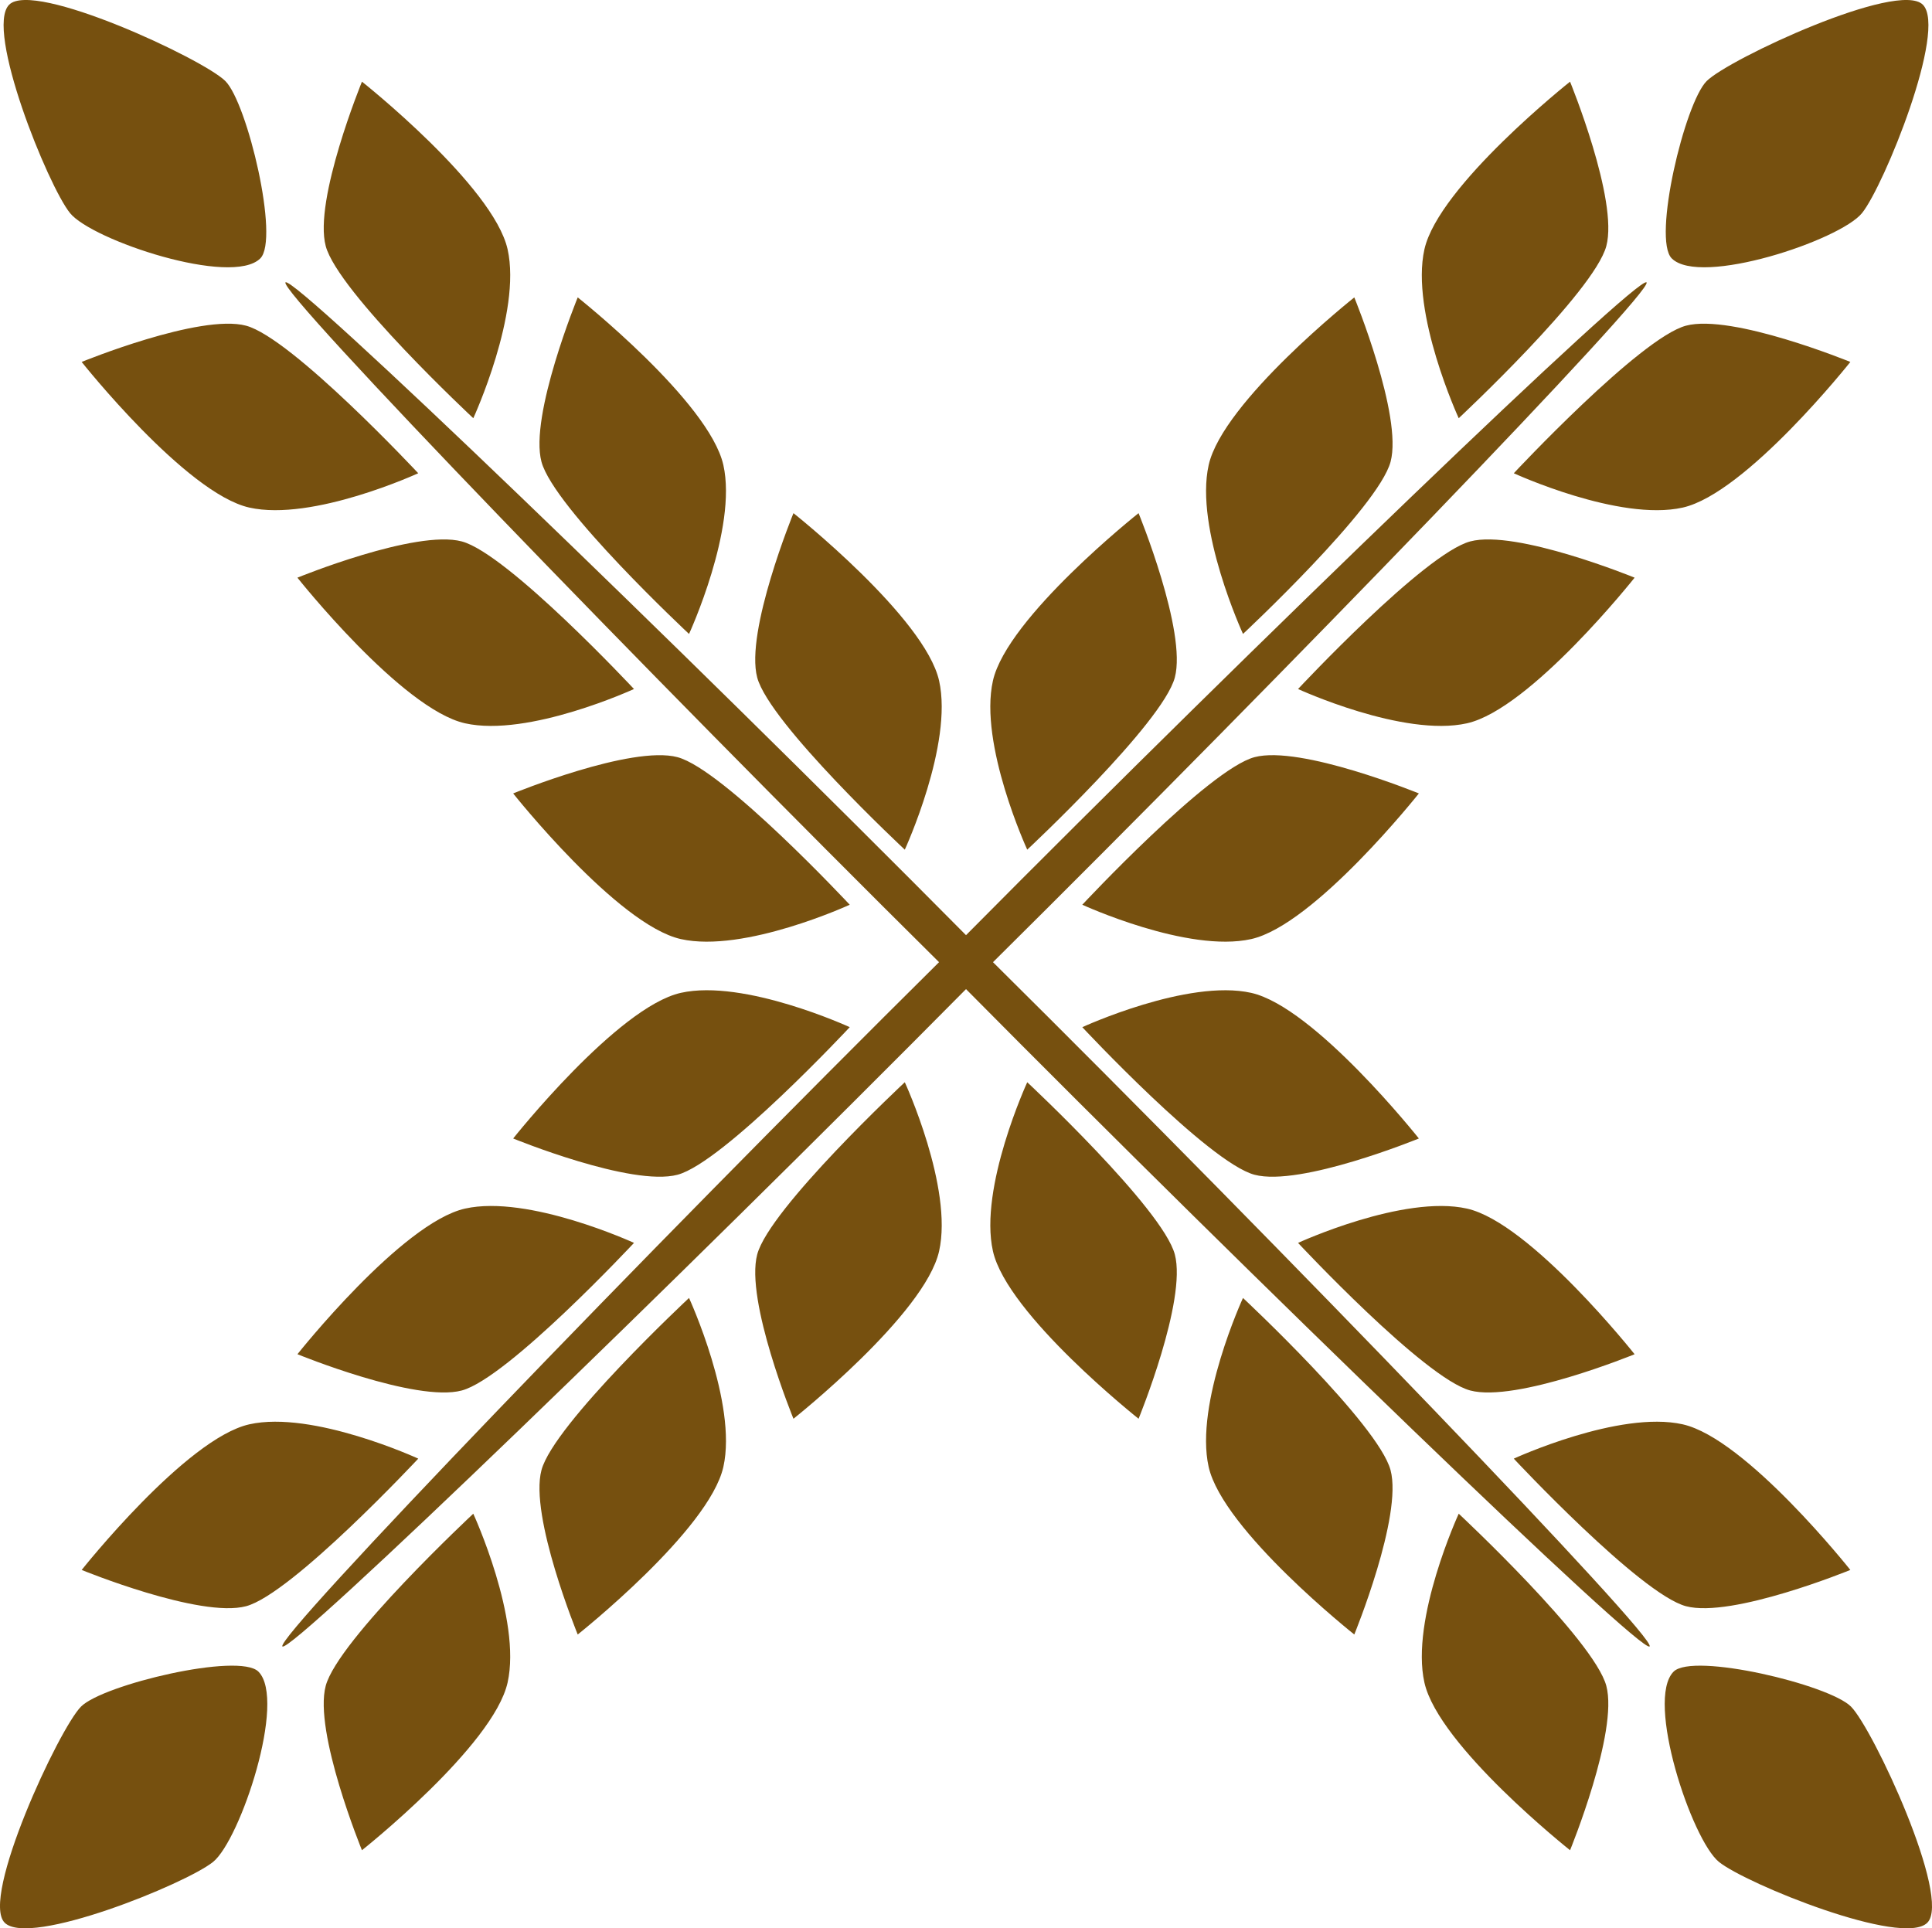 <svg version="1.1" id="图层_1" x="0px" y="0px" width="137.111px" height="136.857px" viewBox="0 0 137.111 136.857" enable-background="new 0 0 137.111 136.857" xml:space="preserve" xmlns="http://www.w3.org/2000/svg" xmlns:xlink="http://www.w3.org/1999/xlink" xmlns:xml="http://www.w3.org/XML/1998/namespace">
  <path fill="#76500F" d="M60.304,64.212c0,0-7.488,3.446-11.989,2.437c-4.5-1.013-11.896-10.336-11.896-10.336
	s8.405-3.446,11.666-2.573C51.347,54.611,60.304,64.212,60.304,64.212z M32.774,38.427c-3.261-0.87-11.667,2.572-11.667,2.572
	s7.396,9.326,11.896,10.336c4.502,1.012,11.989-2.434,11.989-2.434S36.036,39.3,32.774,38.427z M17.462,23.115
	c-3.261-0.871-11.666,2.573-11.666,2.573s7.396,9.324,11.896,10.336c4.502,1.01,11.989-2.437,11.989-2.437
	S20.724,23.988,17.462,23.115z M64.212,60.304c0,0,3.443-7.486,2.435-11.988C65.636,43.815,56.311,36.42,56.311,36.42
	s-3.444,8.405-2.573,11.667C54.611,51.347,64.212,60.304,64.212,60.304z M48.9,44.993c0,0,3.444-7.486,2.436-11.988
	C50.324,28.503,41,21.107,41,21.107s-3.445,8.406-2.573,11.667C39.3,36.036,48.9,44.993,48.9,44.993z M33.59,29.682
	c0,0,3.444-7.487,2.434-11.988C35.013,13.19,25.688,5.796,25.688,5.796s-3.444,8.406-2.572,11.668
	C23.989,20.726,33.59,29.682,33.59,29.682z M18.474,18.339c1.378-1.377-0.919-11.024-2.48-12.586S2.397-1.412,0.651,0.333
	C-1.094,2.079,3.407,13.194,4.97,15.124C6.531,17.054,16.452,20.36,18.474,18.339z M70.471,68.289
	c20.659-20.471,46.949-47.678,46.381-48.247c-0.568-0.568-27.818,25.677-48.295,46.33C48.08,45.719,20.83,19.473,20.262,20.042
	c-0.569,0.569,25.721,27.776,46.381,48.247c-20.693,20.507-47.171,47.993-46.6,48.564c0.571,0.57,28.014-25.952,48.513-46.652
	c20.5,20.7,47.943,47.223,48.513,46.652C117.642,116.282,91.164,88.796,70.471,68.289z M72.902,76.81c0,0-3.445,7.486-2.435,11.987
	s10.336,11.896,10.336,11.896s3.444-8.404,2.572-11.665C82.503,85.767,72.902,76.81,72.902,76.81z M88.213,92.121
	c0,0-3.446,7.488-2.437,11.989c1.013,4.501,10.336,11.896,10.336,11.896s3.446-8.404,2.573-11.667
	C97.813,101.078,88.213,92.121,88.213,92.121z M103.524,107.432c0,0-3.445,7.486-2.435,11.988
	c1.012,4.501,10.336,11.896,10.336,11.896s3.444-8.405,2.573-11.665C113.126,116.389,103.524,107.432,103.524,107.432z
	 M89.027,83.375c3.263,0.872,11.667-2.573,11.667-2.573s-7.396-9.324-11.897-10.335c-4.501-1.01-11.988,2.435-11.988,2.435
	S85.765,82.502,89.027,83.375z M104.339,98.687c3.261,0.873,11.666-2.573,11.666-2.573s-7.396-9.325-11.896-10.336
	c-4.502-1.009-11.988,2.435-11.988,2.435S101.077,97.814,104.339,98.687z M119.65,113.998c3.262,0.872,11.665-2.574,11.665-2.574
	s-7.394-9.324-11.896-10.335c-4.502-1.01-11.988,2.436-11.988,2.436S116.388,113.124,119.65,113.998z M131.359,121.12
	c-1.56-1.56-11.207-3.856-12.585-2.479c-2.021,2.021,1.286,11.942,3.215,13.504c1.931,1.562,13.046,6.063,14.79,4.317
	C138.525,134.716,132.922,122.683,131.359,121.12z M53.739,89.029c-0.872,3.261,2.572,11.665,2.572,11.665
	s9.325-7.396,10.336-11.896S64.212,76.81,64.212,76.81S54.611,85.767,53.739,89.029z M38.427,104.339
	C37.555,107.601,41,116.007,41,116.007s9.324-7.396,10.336-11.896c1.01-4.502-2.437-11.99-2.437-11.99
	S39.299,101.077,38.427,104.339z M23.115,119.652c-0.871,3.26,2.572,11.665,2.572,11.665s9.324-7.396,10.336-11.896
	c1.011-4.502-2.435-11.988-2.435-11.988S23.988,116.389,23.115,119.652z M48.087,83.375c3.261-0.873,12.218-10.474,12.218-10.474
	s-7.487-3.444-11.989-2.435C43.815,71.477,36.42,80.802,36.42,80.802S44.824,84.247,48.087,83.375z M32.774,98.687
	c3.263-0.873,12.22-10.475,12.22-10.475s-7.487-3.443-11.988-2.435c-4.502,1.011-11.897,10.336-11.897,10.336
	S29.514,99.56,32.774,98.687z M17.694,101.089c-4.502,1.011-11.897,10.336-11.897,10.336s8.406,3.445,11.668,2.573
	c3.261-0.874,12.218-10.474,12.218-10.474S22.196,100.079,17.694,101.089z M5.753,121.12c-1.563,1.563-7.165,13.596-5.42,15.342
	c1.746,1.746,12.86-2.756,14.791-4.317c1.93-1.562,5.235-11.482,3.215-13.504C16.962,117.263,7.314,119.56,5.753,121.12z
	 M89.028,53.739c-3.262,0.872-12.219,10.473-12.219,10.473s7.488,3.446,11.99,2.437c4.5-1.013,11.896-10.336,11.896-10.336
	S92.289,52.866,89.028,53.739z M104.11,51.335c4.5-1.01,11.896-10.336,11.896-10.336s-8.405-3.442-11.665-2.573
	c-3.263,0.873-12.22,10.476-12.22,10.476S99.608,52.346,104.11,51.335z M119.651,23.115c-3.262,0.873-12.219,10.473-12.219,10.473
	s7.487,3.446,11.988,2.437c4.501-1.012,11.896-10.336,11.896-10.336S122.912,22.244,119.651,23.115z M83.375,48.087
	c0.873-3.262-2.573-11.667-2.573-11.667s-9.325,7.396-10.336,11.896c-1.009,4.502,2.435,11.988,2.435,11.988
	S82.502,51.347,83.375,48.087z M98.687,32.774c0.872-3.261-2.574-11.666-2.574-11.666s-9.324,7.395-10.335,11.896
	c-1.01,4.502,2.436,11.988,2.436,11.988S97.813,36.036,98.687,32.774z M113.998,17.464c0.872-3.262-2.574-11.667-2.574-11.667
	s-9.324,7.395-10.335,11.897c-1.009,4.501,2.434,11.988,2.434,11.988S113.125,20.726,113.998,17.464z M132.144,15.124
	c1.562-1.93,6.063-13.045,4.317-14.791c-1.745-1.745-13.779,3.858-15.341,5.42s-3.858,11.209-2.48,12.586
	C120.661,20.36,130.583,17.054,132.144,15.124z" class="color c1"/>
</svg>